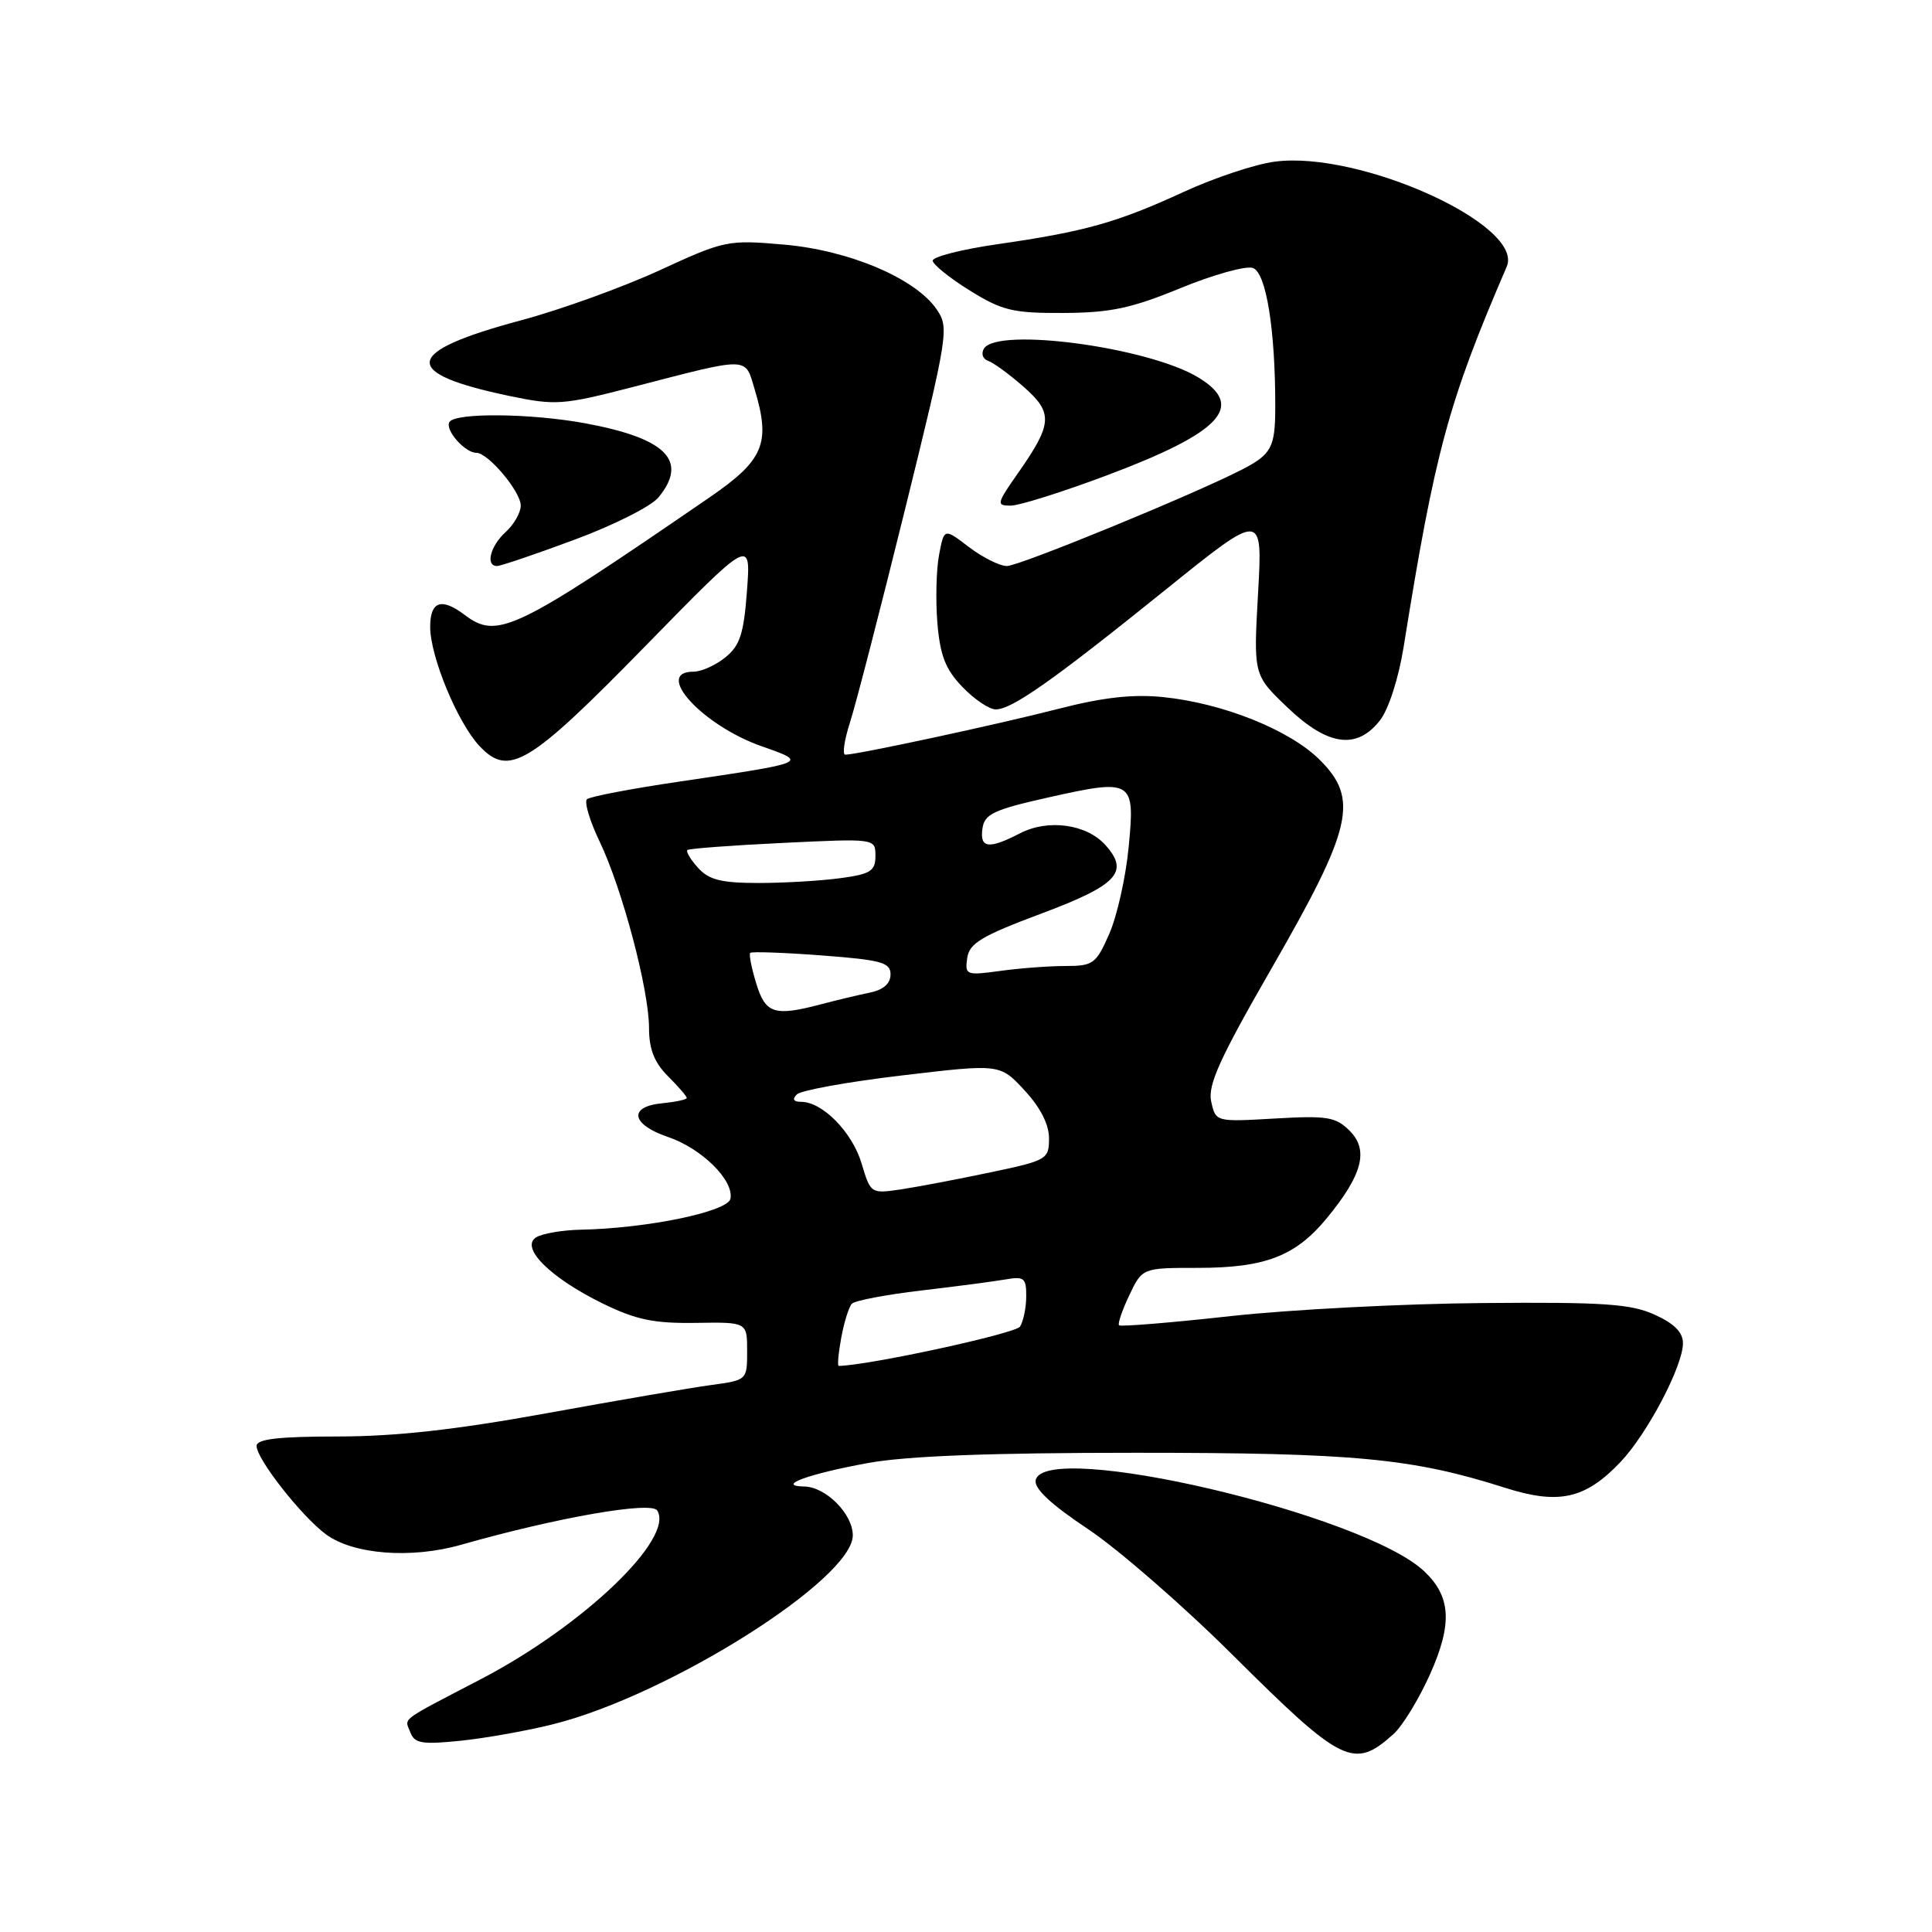 <?xml version="1.0" encoding="UTF-8" standalone="no"?>
<!DOCTYPE svg PUBLIC "-//W3C//DTD SVG 1.1//EN" "http://www.w3.org/Graphics/SVG/1.1/DTD/svg11.dtd" >
<svg xmlns="http://www.w3.org/2000/svg" xmlns:xlink="http://www.w3.org/1999/xlink" version="1.1" viewBox="0 0 256 256">
 <g >
 <path fill="currentColor"
d=" M 184.65 229.77 C 185.83 228.71 188.00 225.16 189.47 221.89 C 192.48 215.17 192.28 211.55 188.69 208.18 C 180.62 200.60 138.34 190.71 137.23 196.14 C 137.01 197.24 139.27 199.35 144.15 202.60 C 148.13 205.25 156.77 212.76 163.33 219.29 C 177.88 233.76 179.38 234.50 184.65 229.77 Z  M 73.33 228.46 C 88.64 224.62 113.00 209.25 113.00 203.44 C 113.00 200.60 109.42 197.01 106.56 196.97 C 102.72 196.91 107.10 195.30 115.00 193.86 C 120.17 192.92 131.19 192.50 150.50 192.50 C 179.49 192.50 187.13 193.22 199.43 197.14 C 206.55 199.41 210.06 198.63 214.72 193.73 C 218.28 189.98 223.00 181.01 223.00 177.98 C 223.00 176.54 221.84 175.37 219.25 174.20 C 216.10 172.77 212.47 172.52 196.50 172.66 C 186.05 172.74 171.01 173.52 163.07 174.39 C 155.14 175.27 148.48 175.81 148.28 175.61 C 148.08 175.41 148.69 173.62 149.64 171.62 C 151.37 168.00 151.37 168.00 158.72 168.00 C 167.63 168.00 171.66 166.45 175.79 161.44 C 180.54 155.67 181.40 152.40 178.84 149.84 C 176.99 147.99 175.88 147.81 168.92 148.21 C 161.09 148.66 161.09 148.66 160.49 145.96 C 160.01 143.78 161.61 140.26 168.57 128.17 C 179.21 109.67 180.08 105.87 174.88 100.69 C 170.90 96.72 162.06 93.18 154.14 92.37 C 150.09 91.96 146.17 92.40 140.22 93.93 C 132.22 95.99 113.57 100.00 112.01 100.00 C 111.59 100.00 111.87 98.09 112.62 95.75 C 113.38 93.41 116.66 80.70 119.92 67.50 C 125.64 44.30 125.78 43.42 124.12 41.00 C 121.30 36.88 112.52 33.16 103.87 32.41 C 96.43 31.76 96.01 31.85 87.37 35.83 C 82.49 38.07 74.30 41.03 69.16 42.41 C 53.37 46.63 52.93 49.42 67.56 52.48 C 73.62 53.74 74.59 53.67 83.75 51.31 C 99.55 47.22 98.68 47.20 100.02 51.67 C 102.14 58.76 101.21 60.97 94.00 65.92 C 68.13 83.68 65.90 84.75 61.56 81.47 C 58.49 79.15 57.00 79.67 57.00 83.06 C 57.00 87.00 60.65 95.81 63.56 98.88 C 67.43 102.98 70.10 101.37 85.50 85.62 C 99.50 71.30 99.50 71.30 98.98 78.25 C 98.56 83.98 98.05 85.54 96.12 87.10 C 94.83 88.15 92.93 89.00 91.89 89.00 C 86.56 89.00 93.05 96.11 100.91 98.88 C 107.11 101.06 107.21 101.02 90.00 103.57 C 83.67 104.50 78.18 105.55 77.78 105.90 C 77.39 106.25 78.14 108.78 79.46 111.52 C 82.46 117.80 86.00 131.16 86.00 136.23 C 86.00 139.01 86.70 140.79 88.50 142.59 C 89.88 143.97 91.00 145.27 91.00 145.48 C 91.00 145.70 89.54 146.01 87.75 146.19 C 83.22 146.62 83.62 149.00 88.50 150.65 C 92.98 152.17 97.26 156.40 96.79 158.83 C 96.46 160.55 85.79 162.76 77.00 162.94 C 74.53 162.99 71.84 163.45 71.03 163.96 C 68.89 165.32 72.94 169.33 79.86 172.72 C 84.28 174.88 86.64 175.37 92.16 175.29 C 99.00 175.18 99.00 175.18 99.00 179.03 C 99.00 182.86 98.98 182.88 94.25 183.52 C 91.64 183.87 81.85 185.55 72.50 187.25 C 60.41 189.45 52.40 190.34 44.75 190.34 C 36.84 190.35 34.00 190.68 34.00 191.60 C 34.00 193.33 39.94 200.90 43.18 203.30 C 46.80 205.98 54.47 206.58 61.10 204.69 C 73.82 201.07 86.31 198.89 87.09 200.15 C 89.38 203.85 77.33 215.38 63.81 222.45 C 52.66 228.27 53.61 227.55 54.40 229.60 C 54.95 231.02 55.98 231.18 61.10 230.65 C 64.43 230.30 69.93 229.32 73.33 228.46 Z  M 182.84 95.47 C 183.99 94.01 185.31 89.92 185.99 85.72 C 190.14 59.81 191.91 53.29 199.65 35.33 C 202.02 29.82 180.15 19.93 168.91 21.42 C 166.31 21.76 160.88 23.57 156.84 25.43 C 148.05 29.48 143.75 30.69 132.23 32.35 C 127.43 33.04 123.54 34.03 123.59 34.55 C 123.64 35.07 125.85 36.85 128.51 38.50 C 132.79 41.16 134.21 41.50 140.92 41.47 C 147.13 41.44 149.92 40.85 156.39 38.19 C 160.72 36.41 165.05 35.20 165.99 35.50 C 167.77 36.06 169.00 43.68 168.98 54.00 C 168.97 59.31 168.47 60.22 164.49 62.26 C 157.93 65.62 135.06 75.00 133.42 75.00 C 132.47 75.00 130.21 73.87 128.39 72.49 C 125.10 69.97 125.10 69.97 124.43 73.53 C 124.06 75.49 123.96 79.56 124.21 82.57 C 124.57 86.86 125.28 88.69 127.52 91.02 C 129.09 92.66 131.08 94.00 131.94 94.00 C 134.10 93.99 139.48 90.20 154.45 78.14 C 167.31 67.77 167.31 67.77 166.70 78.60 C 166.09 89.43 166.09 89.43 170.56 93.71 C 175.91 98.84 179.76 99.39 182.84 95.47 Z  M 76.11 71.52 C 81.28 69.61 86.29 67.09 87.25 65.91 C 91.24 61.05 88.30 58.08 77.55 56.09 C 70.34 54.76 60.33 54.66 59.55 55.92 C 58.92 56.94 61.59 60.00 63.12 60.00 C 64.68 60.00 69.00 65.13 69.00 66.99 C 69.00 67.93 68.10 69.50 67.00 70.50 C 64.97 72.34 64.29 75.00 65.86 75.00 C 66.34 75.00 70.95 73.44 76.11 71.52 Z  M 146.71 62.97 C 161.83 57.29 165.06 53.83 158.79 50.02 C 152.21 46.01 132.16 43.31 130.38 46.19 C 129.98 46.85 130.22 47.57 130.92 47.81 C 131.62 48.04 133.74 49.59 135.62 51.24 C 139.58 54.72 139.49 56.12 134.85 62.75 C 132.06 66.73 132.00 67.00 133.92 67.00 C 135.05 67.00 140.80 65.19 146.71 62.97 Z  M 111.47 177.25 C 111.85 175.19 112.48 173.16 112.88 172.75 C 113.28 172.33 117.41 171.55 122.05 171.00 C 126.70 170.46 131.74 169.79 133.25 169.53 C 135.70 169.10 136.00 169.35 135.98 171.78 C 135.98 173.27 135.60 175.07 135.16 175.78 C 134.57 176.70 115.14 180.92 111.14 180.99 C 110.94 181.00 111.09 179.31 111.47 177.25 Z  M 114.16 154.15 C 112.93 150.02 108.98 146.00 106.17 146.00 C 105.14 146.00 104.94 145.66 105.58 145.02 C 106.13 144.47 112.40 143.34 119.53 142.50 C 132.50 140.96 132.50 140.96 135.75 144.47 C 137.85 146.73 139.00 148.99 139.00 150.84 C 139.00 153.61 138.74 153.77 131.25 155.34 C 126.99 156.24 121.67 157.25 119.44 157.59 C 115.39 158.19 115.37 158.18 114.16 154.15 Z  M 100.20 130.30 C 99.58 128.27 99.22 126.45 99.41 126.26 C 99.60 126.07 103.86 126.22 108.88 126.60 C 116.81 127.20 118.00 127.53 118.00 129.12 C 118.00 130.33 117.05 131.16 115.25 131.53 C 113.74 131.84 110.87 132.52 108.88 133.05 C 102.59 134.71 101.44 134.34 100.20 130.30 Z  M 128.16 126.95 C 128.44 124.98 130.05 124.02 137.99 121.05 C 148.09 117.27 149.70 115.54 146.45 111.95 C 143.96 109.19 138.87 108.50 135.17 110.41 C 131.01 112.56 129.80 112.41 130.18 109.78 C 130.45 107.87 131.67 107.29 138.80 105.69 C 150.13 103.15 150.42 103.33 149.55 112.27 C 149.17 116.25 148.01 121.41 146.98 123.75 C 145.24 127.71 144.84 128.00 141.20 128.00 C 139.04 128.00 135.15 128.29 132.55 128.65 C 128.01 129.27 127.84 129.20 128.16 126.95 Z  M 92.49 114.99 C 91.50 113.89 90.86 112.83 91.09 112.63 C 91.32 112.44 97.01 112.01 103.75 111.69 C 116.00 111.10 116.00 111.10 116.00 113.41 C 116.00 115.41 115.36 115.82 111.36 116.36 C 108.81 116.71 103.93 117.00 100.52 117.00 C 95.57 117.00 93.94 116.59 92.49 114.99 Z "/>
</g>
</svg>